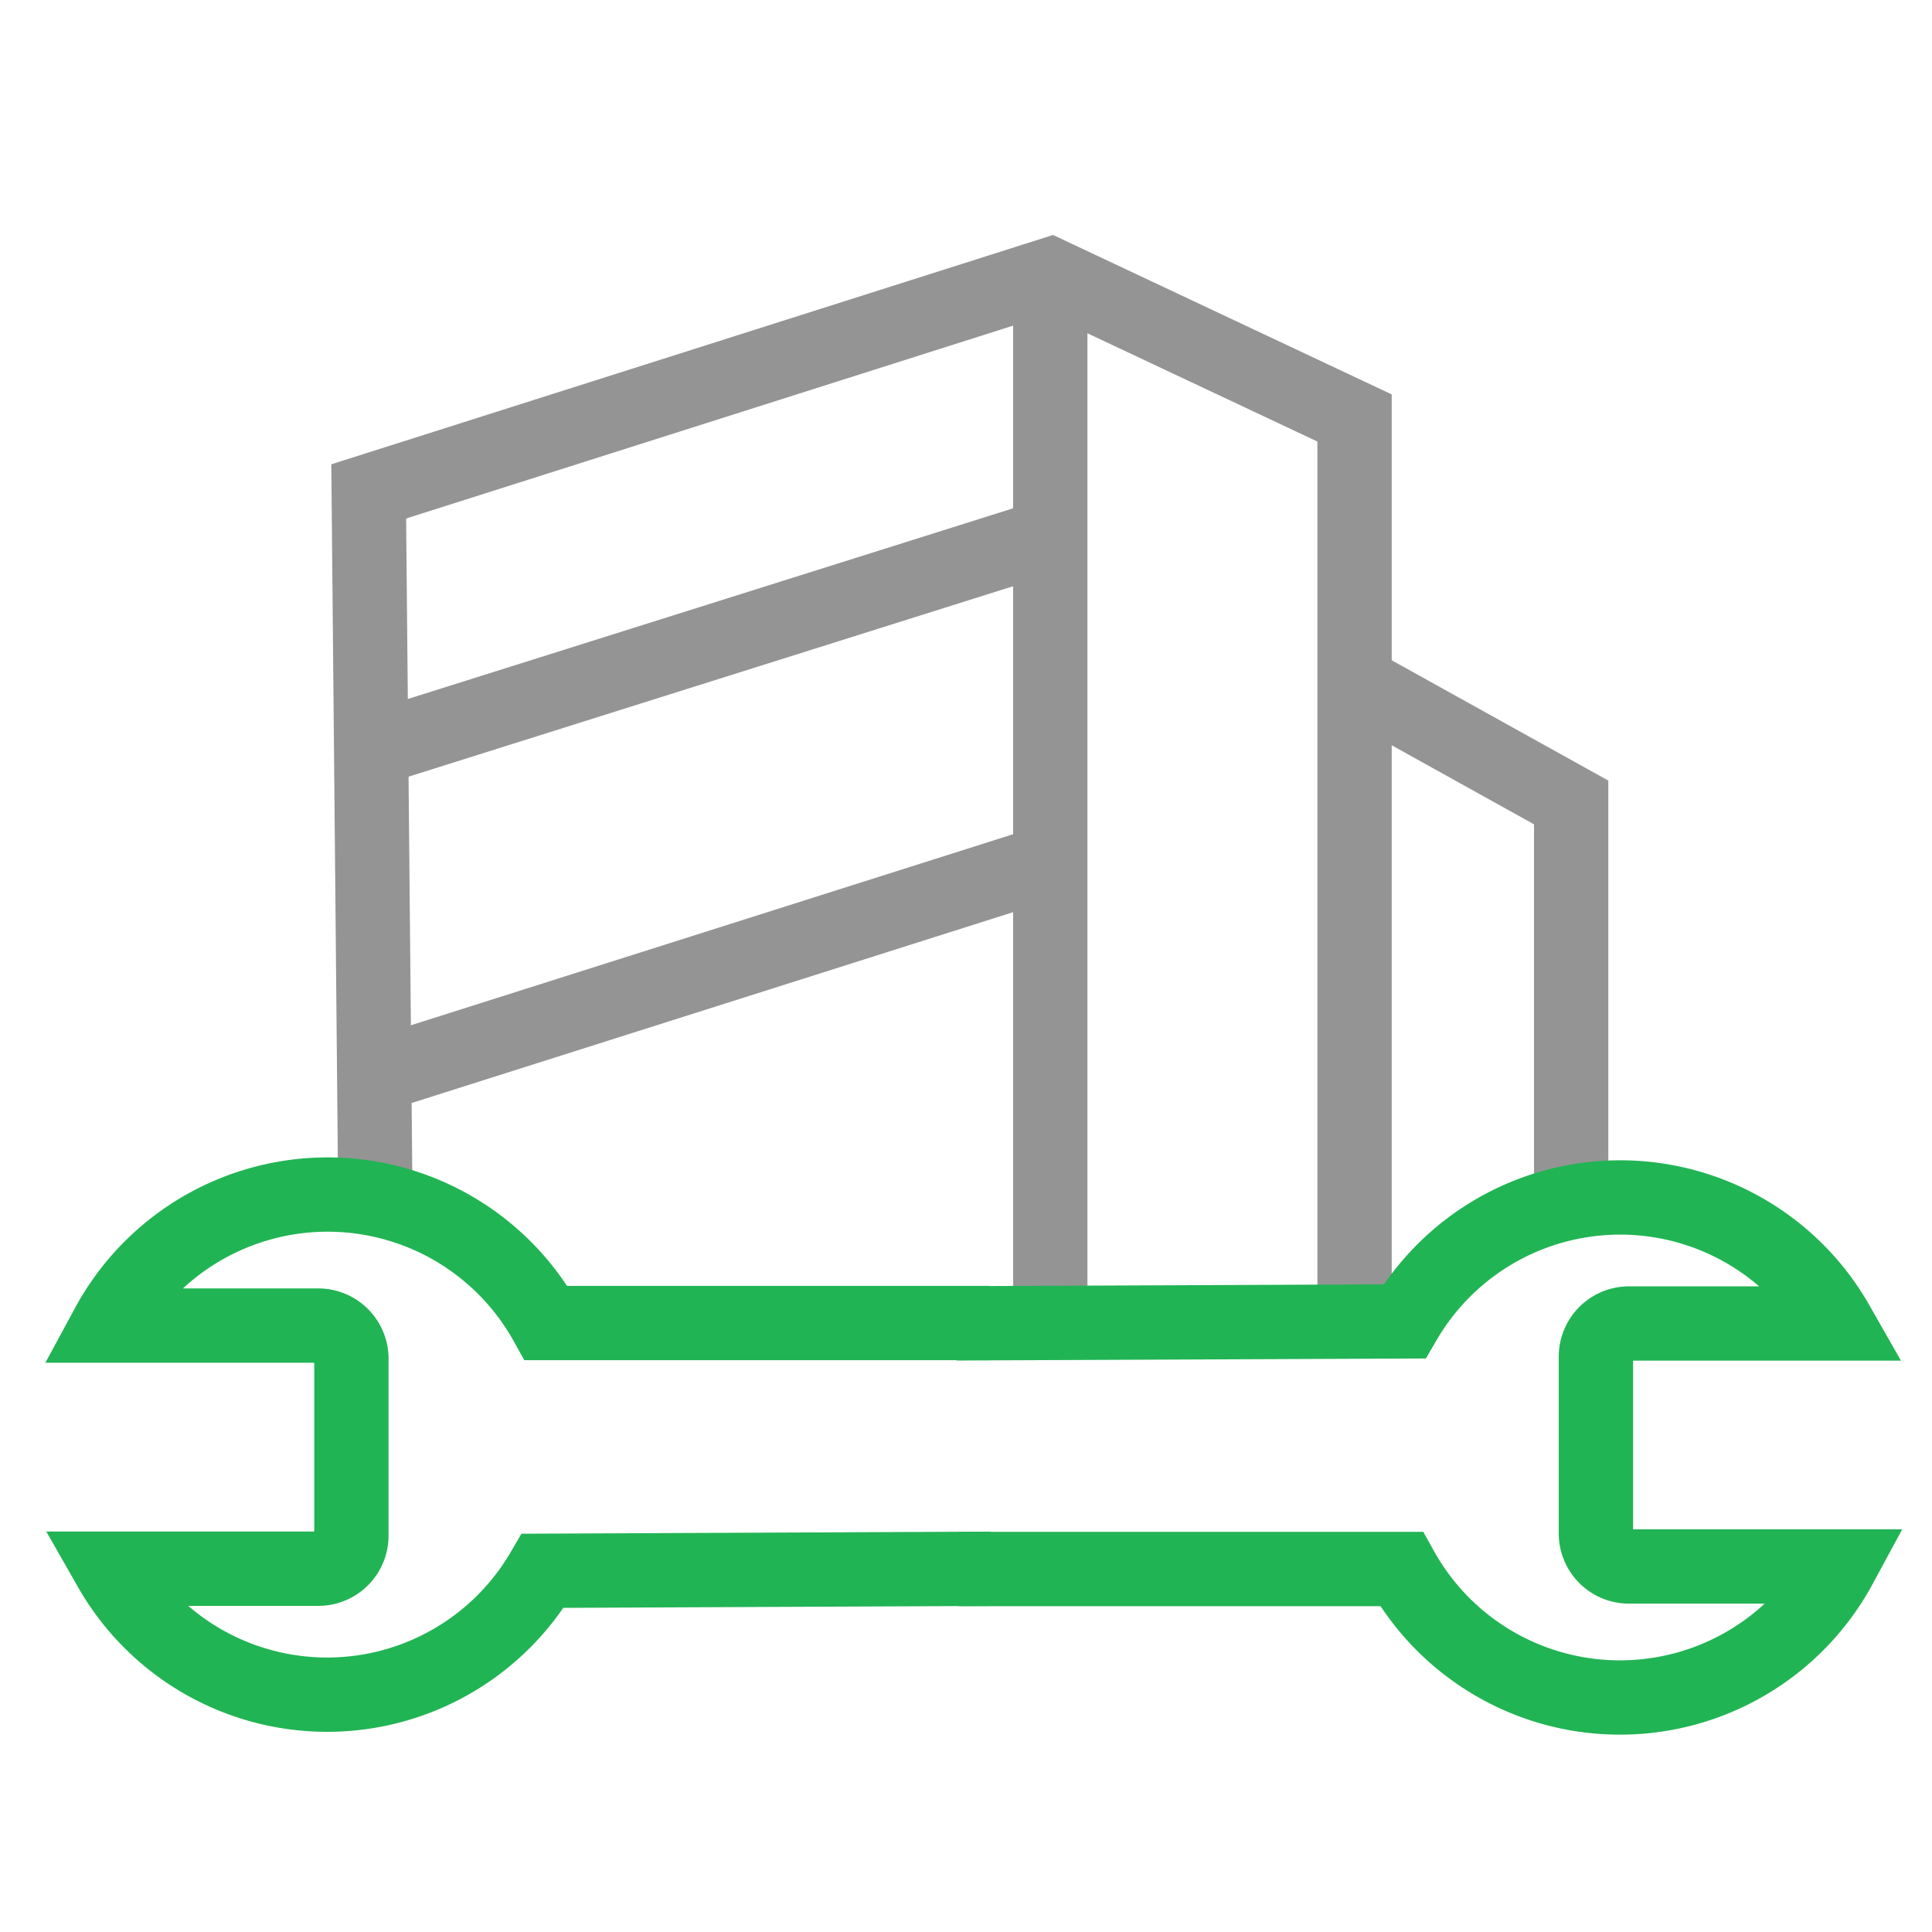 <svg xmlns="http://www.w3.org/2000/svg" xmlns:xlink="http://www.w3.org/1999/xlink" width="26" height="26" viewBox="0 0 26 26">
  <defs>
    <clipPath id="clip-path">
      <rect id="Rectangle_5819" data-name="Rectangle 5819" width="26" height="26" fill="#fff" stroke="#707070" stroke-width="1"/>
    </clipPath>
  </defs>
  <g id="rr_billing" clip-path="url(#clip-path)">
    <g id="Group_14496" data-name="Group 14496" transform="translate(-338.175 -334.23)">
      <path id="Path_28142" data-name="Path 28142" d="M343.092,350.629,343,340.843l9.174-2.915,4.093,1.927v12.514" transform="translate(0.137)" fill="none" stroke="#949494" stroke-width="1"/>
      <line id="Line_2304" data-name="Line 2304" y2="14.278" transform="translate(352.309 337.95)" fill="none" stroke="#949494" stroke-width="1"/>
      <path id="Path_28143" data-name="Path 28143" d="M358.66,350.413v-5.6l-2.881-1.6" transform="translate(0.659 0.216)" fill="none" stroke="#949494" stroke-width="1"/>
      <g id="Group_14495" data-name="Group 14495" transform="translate(339.629 350.309)">
        <path id="Path_28144" data-name="Path 28144" d="M351.486,351.55h-5.961a3.365,3.365,0,0,0-5.9.034h2.834a.446.446,0,0,1,.445.445v2.383a.445.445,0,0,1-.445.444h-2.8a3.36,3.36,0,0,0,5.821.028l6.03-.027" transform="translate(-339.629 -349.824)" fill="none" stroke="#21b454" stroke-width="1"/>
        <path id="Path_28145" data-name="Path 28145" d="M350.627,354.859h5.961a3.365,3.365,0,0,0,5.9-.034H359.65a.445.445,0,0,1-.445-.444V352a.446.446,0,0,1,.445-.445l2.8,0a3.359,3.359,0,0,0-5.821-.028l-6.03.026" transform="translate(-339.182 -349.823)" fill="none" stroke="#21b454" stroke-width="1"/>
      </g>
      <line id="Line_2305" data-name="Line 2305" y1="2.706" x2="8.59" transform="translate(343.441 341.525)" fill="none" stroke="#949494" stroke-width="1"/>
      <line id="Line_2306" data-name="Line 2306" y1="2.704" x2="8.523" transform="translate(343.535 345.902)" fill="none" stroke="#949494" stroke-width="1"/>
    </g>
  </g>
</svg>

